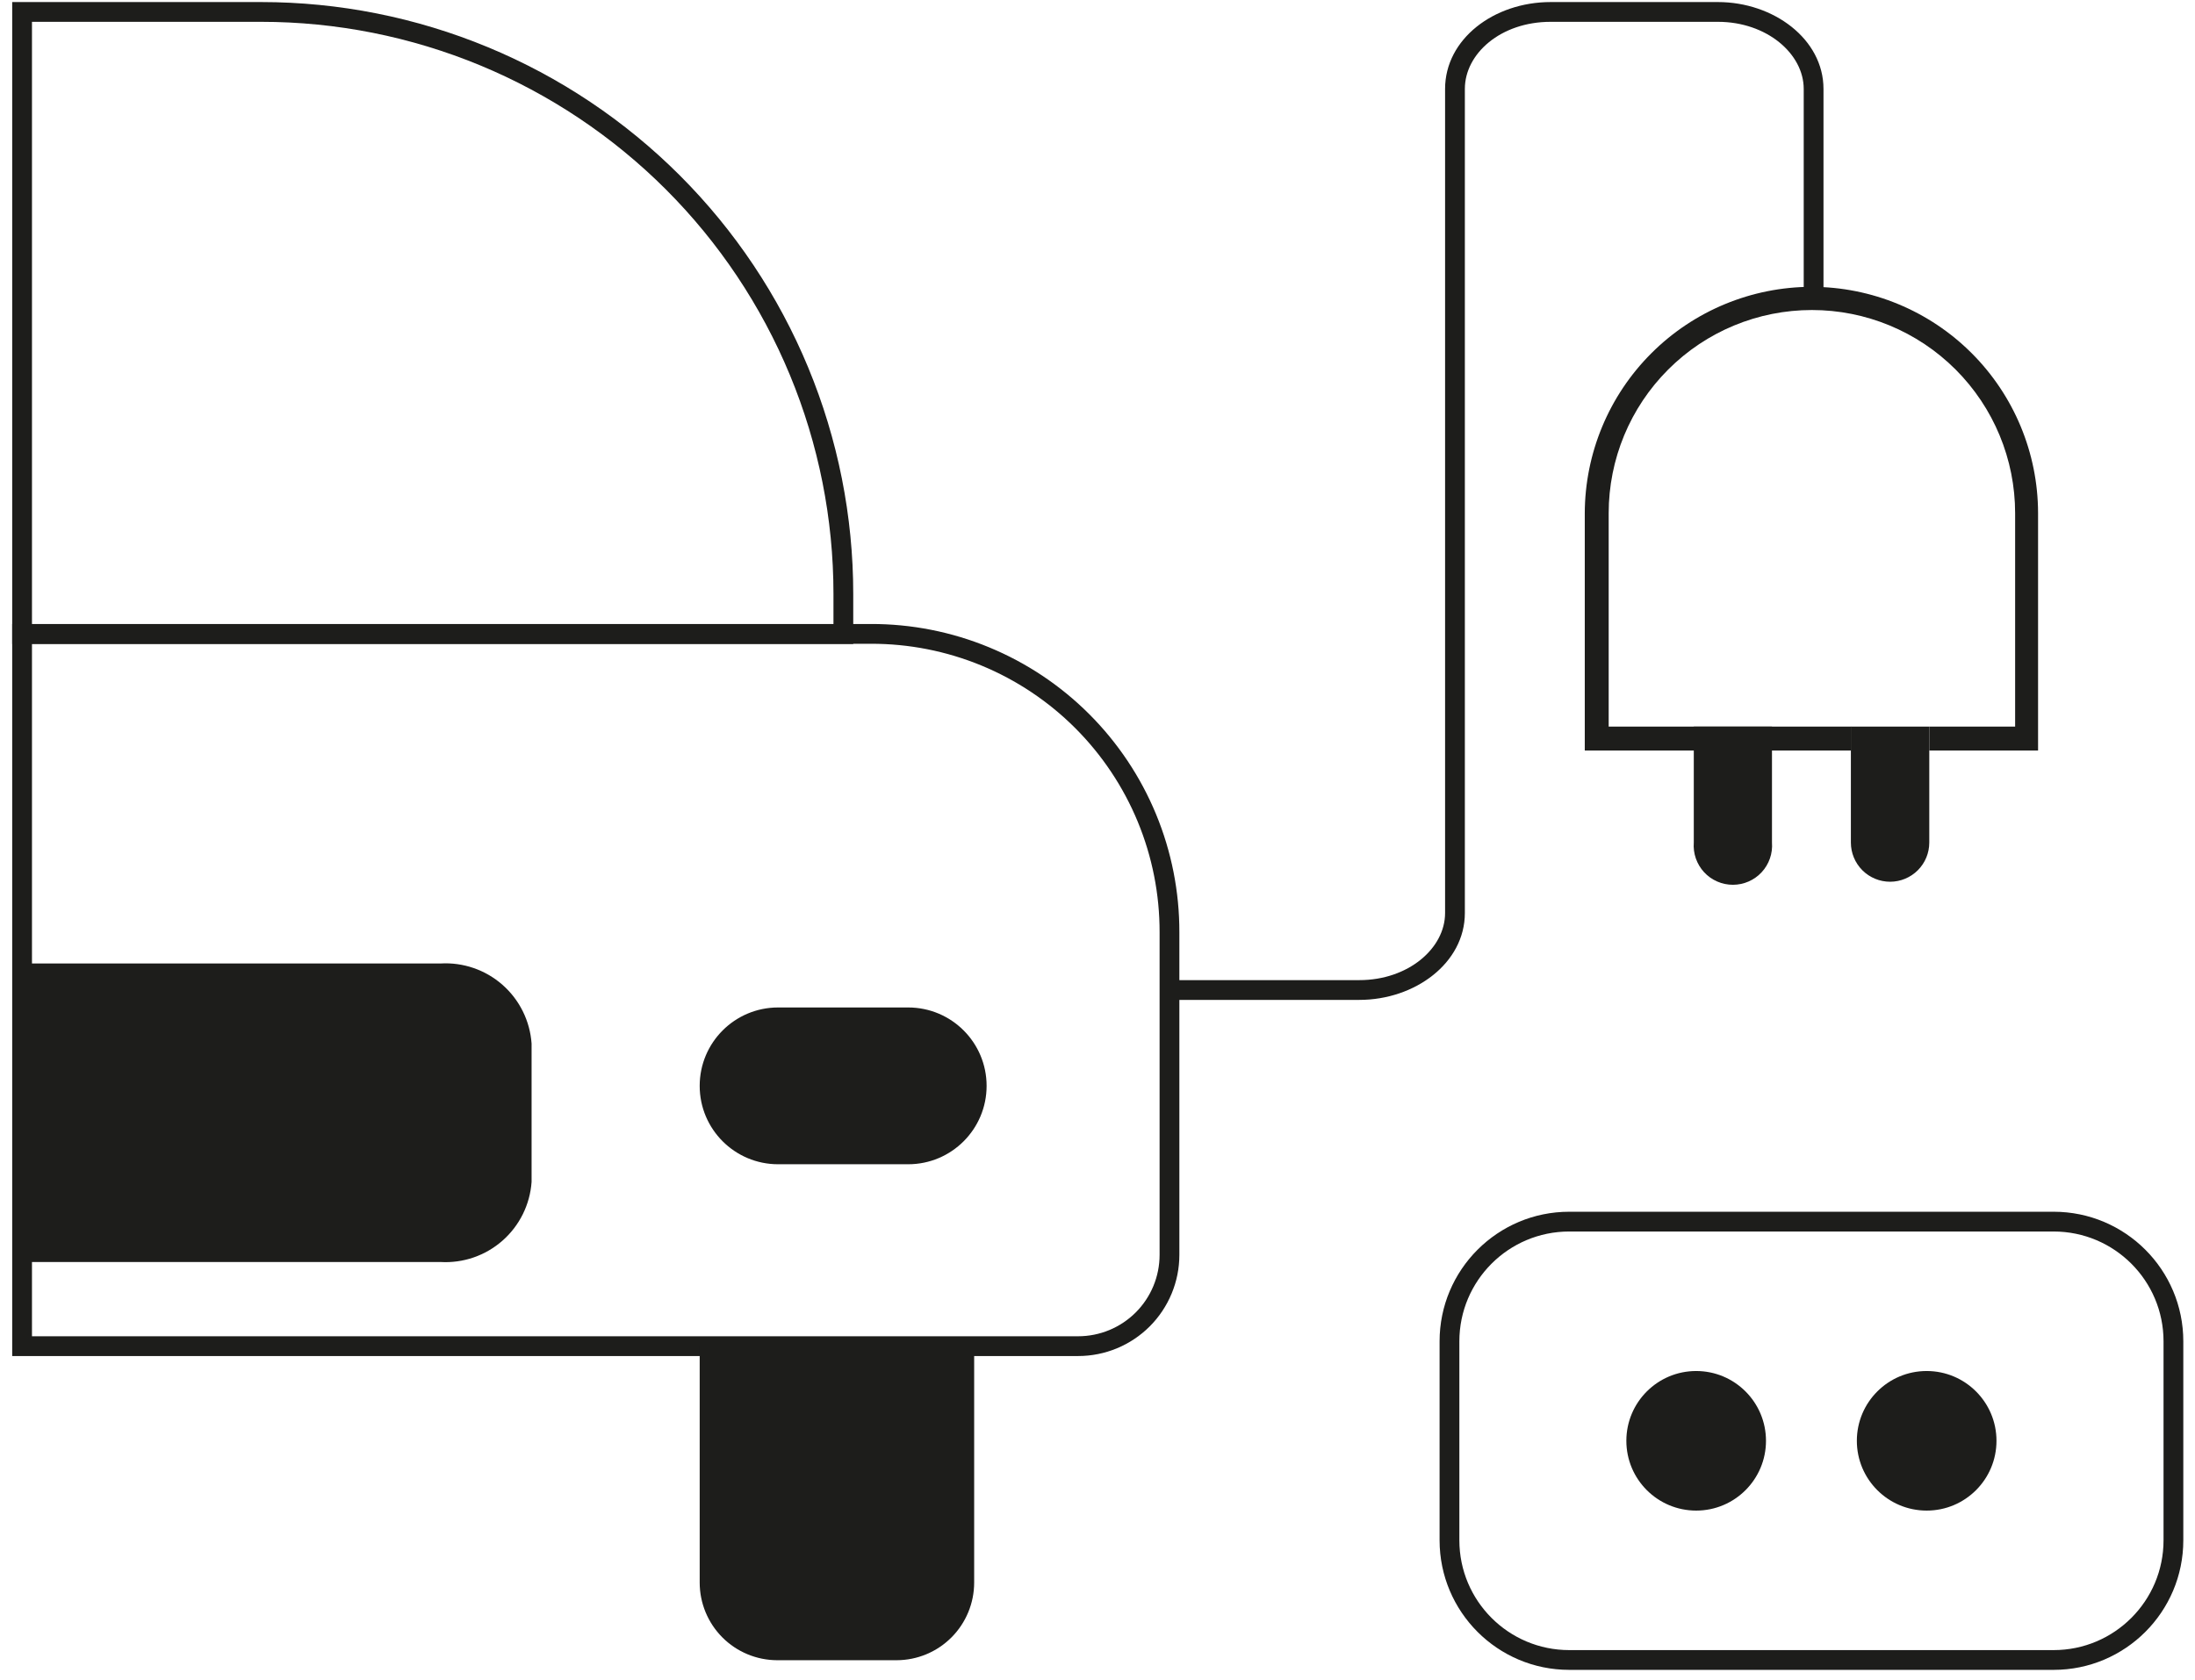 <svg width="111" height="85" viewBox="0 0 111 85" fill="none" xmlns="http://www.w3.org/2000/svg">
<path fill-rule="evenodd" clip-rule="evenodd" d="M0.617 0.104H13.208C17.14 0.104 21.033 0.879 24.666 2.384C28.298 3.888 31.599 6.094 34.379 8.874C37.159 11.654 39.365 14.955 40.869 18.587C42.374 22.22 43.148 26.113 43.148 30.045V32.576H0.617V0.104ZM1.617 1.104V31.576H42.148V30.045C42.148 26.244 41.4 22.481 39.945 18.97C38.491 15.459 36.359 12.268 33.672 9.581C30.984 6.894 27.794 4.762 24.283 3.307C20.772 1.853 17.008 1.104 13.208 1.104H1.617Z" fill="#1D1D1B"/>
<path fill-rule="evenodd" clip-rule="evenodd" d="M49.63 33.665C47.857 32.934 45.958 32.56 44.04 32.565L44.039 32.565H1.617V67.594H54.521C55.614 67.594 56.661 67.16 57.434 66.388C58.206 65.616 58.64 64.568 58.64 63.476V47.154C58.643 45.236 58.267 43.336 57.535 41.564C56.802 39.792 55.726 38.182 54.37 36.826C53.013 35.471 51.403 34.397 49.63 33.665ZM44.038 31.564C46.087 31.56 48.117 31.959 50.011 32.741C51.906 33.523 53.627 34.67 55.077 36.119C56.526 37.567 57.676 39.288 58.459 41.182C59.242 43.075 59.643 45.105 59.64 47.154V63.476C59.64 64.833 59.1 66.135 58.141 67.095C57.181 68.055 55.879 68.594 54.521 68.594H0.617V31.564H44.038Z" fill="#1D1D1B"/>
<path d="M49.263 68.106V80.052C49.263 81.092 48.85 82.09 48.116 82.826C47.382 83.563 46.386 83.978 45.345 83.981H39.3C38.26 83.978 37.264 83.563 36.529 82.826C35.795 82.09 35.383 81.092 35.383 80.052V68.106" fill="#1D1D1B"/>
<path d="M45.926 50.962H39.349C37.158 50.962 35.383 52.737 35.383 54.928C35.383 57.118 37.158 58.893 39.349 58.893H45.926C48.116 58.893 49.892 57.118 49.892 54.928C49.892 52.737 48.116 50.962 45.926 50.962Z" fill="#1D1D1B"/>
<path fill-rule="evenodd" clip-rule="evenodd" d="M78.413 1.104C75.888 1.104 74.077 2.716 74.077 4.498V46.186C74.077 48.712 71.556 50.579 68.74 50.579H59.141V49.579H68.74C71.221 49.579 73.077 47.965 73.077 46.186V4.498C73.077 1.975 75.546 0.104 78.413 0.104H86.876C89.679 0.104 92.213 1.971 92.213 4.498V15.379H91.213V4.498C91.213 2.72 89.345 1.104 86.876 1.104H78.413Z" fill="#1D1D1B"/>
<path d="M91.615 14.509C88.575 14.512 85.66 15.72 83.509 17.869C81.358 20.017 80.147 22.931 80.141 25.971V37.965H93.609V36.755H81.35V25.959C81.35 23.233 82.432 20.619 84.36 18.692C86.287 16.764 88.901 15.682 91.627 15.682C94.352 15.682 96.966 16.764 98.894 18.692C100.821 20.619 101.904 23.233 101.904 25.959V36.755H97.563V37.965H103.064V25.947C103.058 22.913 101.849 20.006 99.703 17.862C97.557 15.718 94.648 14.512 91.615 14.509Z" fill="#1D1D1B"/>
<path d="M89.608 36.755V42.619C89.629 42.891 89.594 43.166 89.504 43.424C89.415 43.682 89.273 43.919 89.087 44.12C88.901 44.321 88.676 44.481 88.426 44.59C88.175 44.7 87.905 44.756 87.631 44.756C87.358 44.756 87.087 44.7 86.837 44.59C86.586 44.481 86.361 44.321 86.175 44.12C85.99 43.919 85.848 43.682 85.758 43.424C85.668 43.166 85.633 42.891 85.654 42.619V36.755H89.608Z" fill="#1D1D1B"/>
<path d="M97.563 36.755V42.619C97.563 43.145 97.355 43.649 96.983 44.021C96.611 44.393 96.106 44.602 95.581 44.602C95.055 44.602 94.55 44.393 94.178 44.021C93.807 43.649 93.598 43.145 93.598 42.619V36.755H97.563Z" fill="#1D1D1B"/>
<path d="M1.117 63.838H22.276C23.422 63.904 24.548 63.517 25.41 62.758C26.273 62 26.801 60.933 26.882 59.788V52.787C26.801 51.642 26.273 50.575 25.41 49.816C24.548 49.058 23.422 48.67 22.276 48.737H1.117" fill="#1D1D1B"/>
<path fill-rule="evenodd" clip-rule="evenodd" d="M79.356 62.295C76.287 62.295 73.799 64.783 73.799 67.852V77.912C73.799 80.981 76.287 83.469 79.356 83.469H103.852C106.921 83.469 109.409 80.981 109.409 77.912V67.852C109.409 64.783 106.921 62.295 103.852 62.295H79.356ZM72.799 67.852C72.799 64.231 75.735 61.295 79.356 61.295H103.852C107.473 61.295 110.409 64.231 110.409 67.852V77.912C110.409 81.533 107.473 84.469 103.852 84.469H79.356C75.735 84.469 72.799 81.533 72.799 77.912V67.852Z" fill="#1D1D1B"/>
<path d="M85.775 76.412C87.724 76.412 89.305 74.832 89.305 72.882C89.305 70.932 87.724 69.352 85.775 69.352C83.825 69.352 82.244 70.932 82.244 72.882C82.244 74.832 83.825 76.412 85.775 76.412Z" fill="#1D1D1B"/>
<path d="M97.431 76.412C99.381 76.412 100.961 74.832 100.961 72.882C100.961 70.932 99.381 69.352 97.431 69.352C95.481 69.352 93.9 70.932 93.9 72.882C93.9 74.832 95.481 76.412 97.431 76.412Z" fill="#1D1D1B"/>
</svg>
